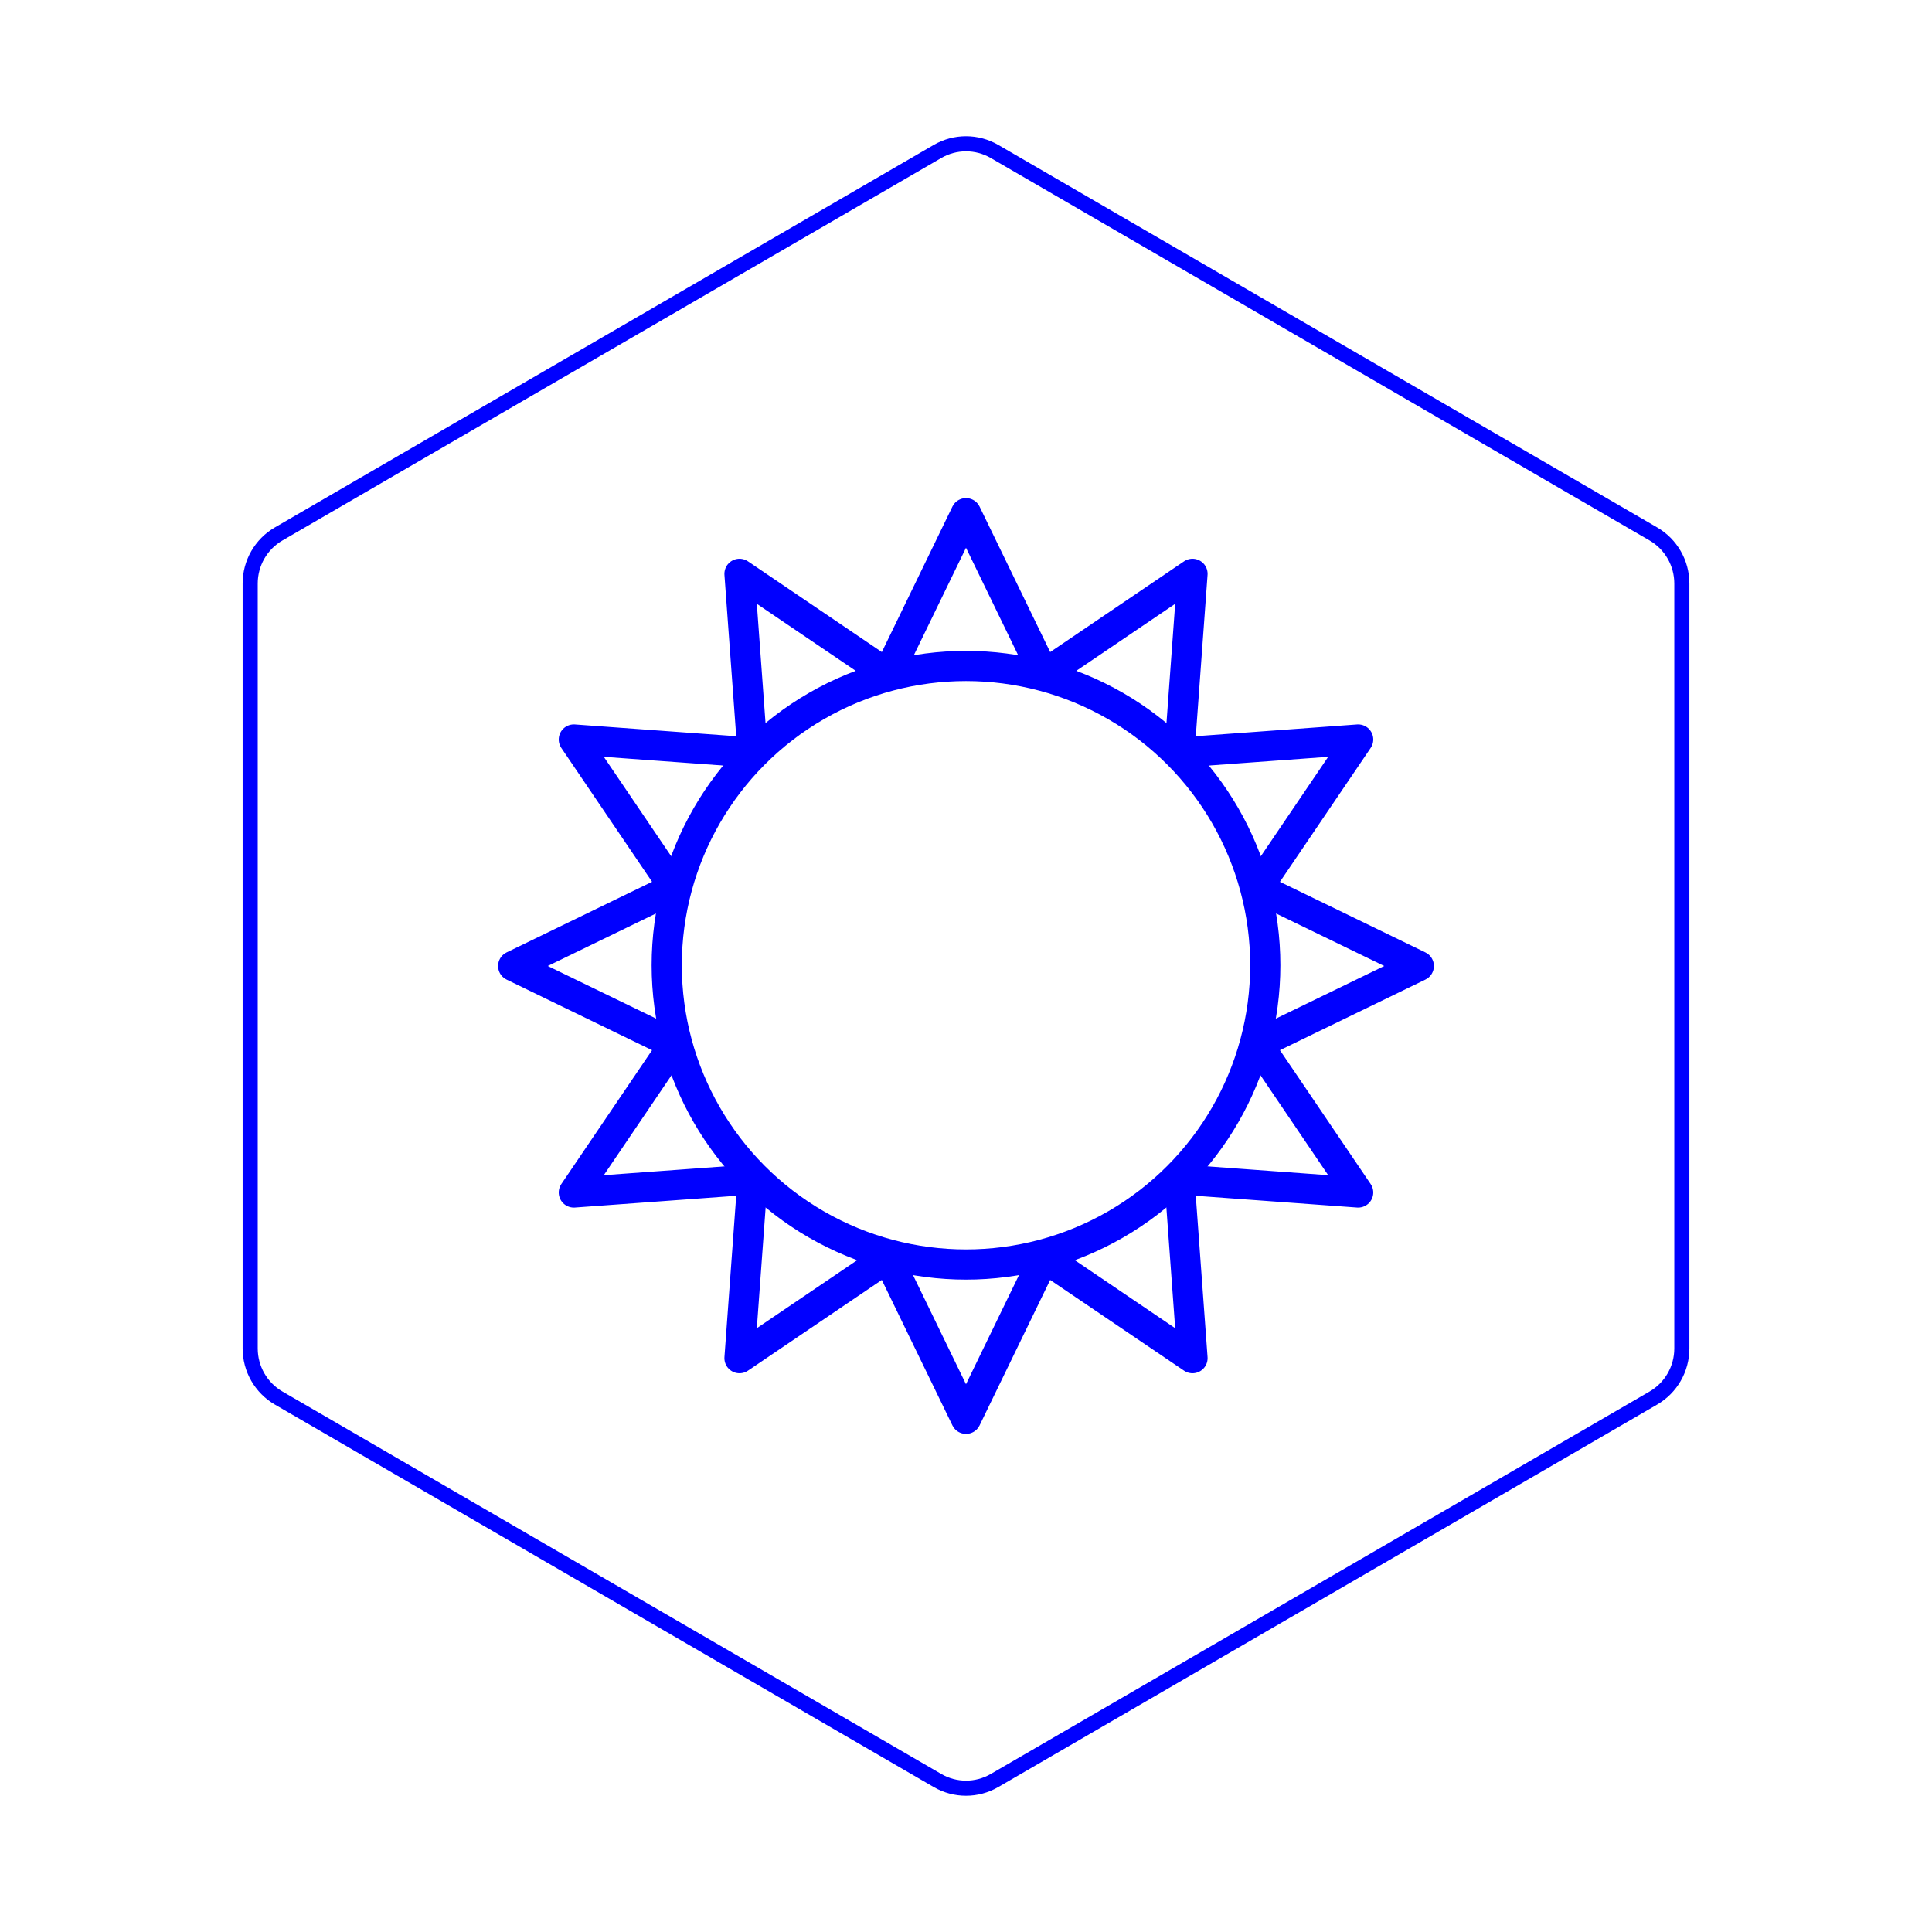 <svg id="hexo" viewBox="0 0 128 128" xmlns="http://www.w3.org/2000/svg">
  <g id="border">
    <path stroke="#0000FF" fill="none" stroke-width="1" d="m62.112,10.035c1.169,-0.678 2.608,-0.678 3.777,0l43.649,25.339c1.169,0.678 1.888,1.931 1.888,3.288l0,50.675c0,1.358 -0.719,2.611 -1.888,3.288l-43.649,25.339c-1.169,0.678 -2.608,0.678 -3.777,0l-43.649,-25.339c-1.169,-0.678 -1.888,-1.931 -1.888,-3.288l0,-50.675c0,-1.358 0.719,-2.611 1.888,-3.288l43.649,-25.339z" id="svg_1"/>
  </g>
  <svg id="emoji" x="28" y="28" viewBox="0 0 128 128" xmlns="http://www.w3.org/2000/svg">
  <g id="line">
    <circle cx="36" cy="35.95" r="19.828" fill="none" stroke="#0000FF" stroke-linecap="round" stroke-linejoin="round" stroke-miterlimit="10" stroke-width="2"/>
    <polygon fill="none" stroke="#0000FF" stroke-linecap="round" stroke-linejoin="round" stroke-miterlimit="10" stroke-width="2" points="66,36 55.324,41.182 61.982,51.006 50.142,50.142 51.006,61.982 41.181,55.324 36,66 30.818,55.324 20.994,61.982 21.858,50.142 10.018,51.006 16.676,41.181 6,36 16.677,30.818 10.018,20.994 21.858,21.858 20.994,10.018 30.819,16.676 36,6 41.182,16.677 51.006,10.018 50.142,21.858 61.982,20.994 55.324,30.819"/>
  </g>
</svg>
</svg>
